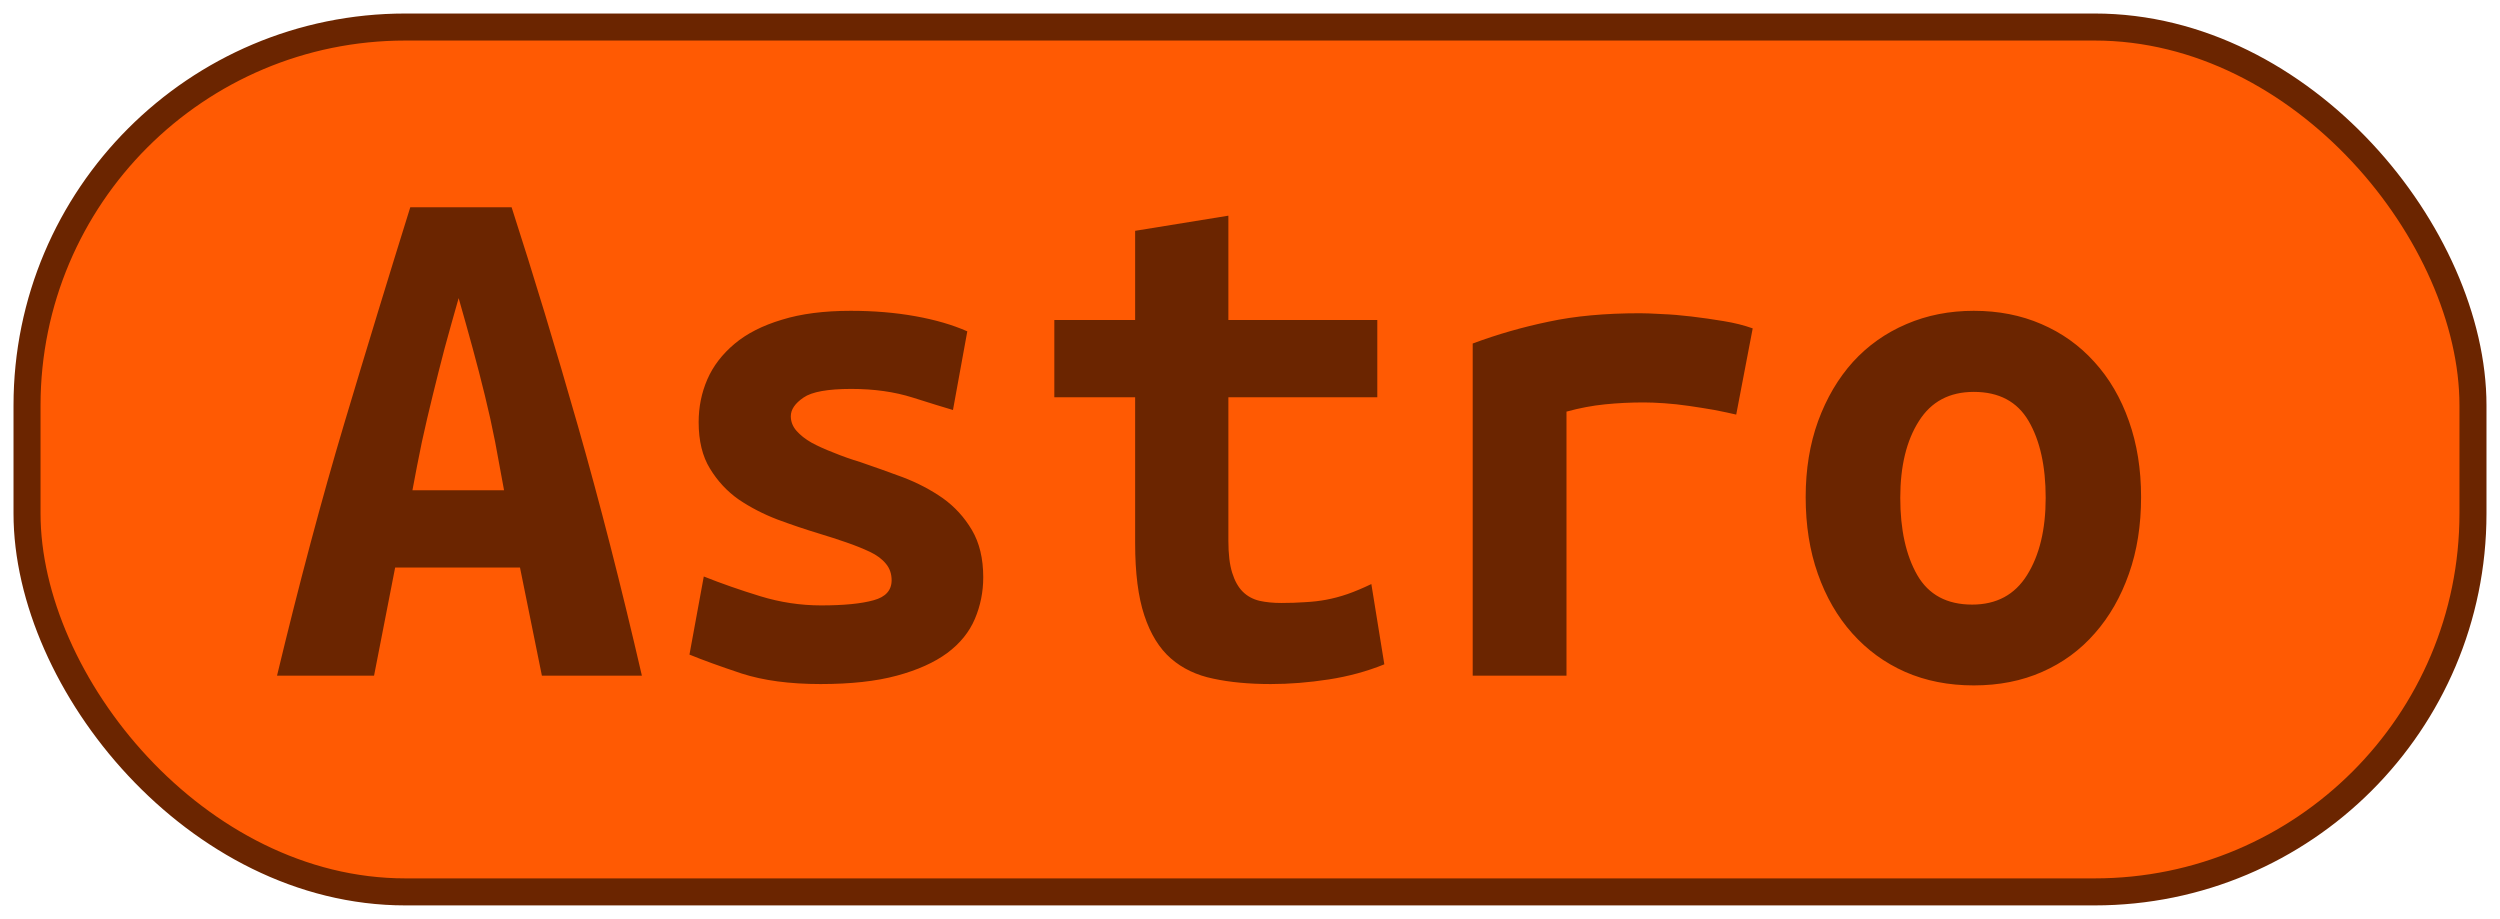 <?xml version="1.0" encoding="UTF-8"?>
<svg height="34" width="92.5" version="1.1" xmlns="http://www.w3.org/2000/svg">
    <rect
        height="32"
        width="90.5"
        rx="14"
        ry="14"
        x="1"
        y="1"
        fill="#ff5a03"
        stroke="#6b2500"
        stroke-width="1"
         />
    <g transform="translate(0, 14)">
        <path fill="#6b2500" d="M23.75 11L20.05 11L19.24 7.00L14.62 7.00L13.84 11L10.25 11Q11.48 5.88 12.74 1.66Q14.00-2.55 15.18-6.33L15.18-6.33L18.93-6.33Q20.16-2.52 21.38 1.75Q22.60 6.02 23.75 11L23.75 11ZM16.97-2.97L16.97-2.97Q16.69-1.99 16.45-1.11Q16.22-0.23 16.01 0.63Q15.80 1.48 15.61 2.35Q15.43 3.22 15.26 4.14L15.26 4.14L18.65 4.14Q18.48 3.22 18.32 2.35Q18.15 1.48 17.94 0.63Q17.73-0.23 17.49-1.11Q17.25-1.99 16.97-2.97ZM30.38 8.40L30.38 8.40Q31.64 8.40 32.32 8.21Q32.99 8.03 32.99 7.47L32.99 7.47Q32.99 7.11 32.78 6.86Q32.57 6.60 32.19 6.42Q31.81 6.24 31.32 6.07Q30.83 5.90 30.30 5.74L30.30 5.74Q29.54 5.51 28.76 5.22Q27.98 4.92 27.33 4.48Q26.69 4.03 26.27 3.34Q25.85 2.66 25.85 1.62L25.85 1.62Q25.85 0.78 26.17 0.04Q26.49-0.70 27.18-1.28Q27.86-1.85 28.93-2.17Q29.99-2.50 31.48-2.50L31.48-2.50Q32.76-2.50 33.87-2.30Q34.98-2.10 35.79-1.74L35.79-1.74L35.26 1.17Q34.78 1.03 33.77 0.71Q32.76 0.39 31.50 0.39L31.50 0.39Q30.19 0.39 29.73 0.71Q29.26 1.03 29.26 1.40L29.26 1.40Q29.26 1.70 29.47 1.94Q29.68 2.18 30.03 2.38Q30.38 2.57 30.85 2.75Q31.31 2.94 31.84 3.10L31.84 3.10Q32.60 3.36 33.41 3.66Q34.22 3.97 34.88 4.43Q35.54 4.90 35.96 5.61Q36.38 6.32 36.38 7.36L36.38 7.36Q36.38 8.17 36.07 8.90Q35.76 9.63 35.05 10.16Q34.33 10.69 33.18 11Q32.04 11.31 30.36 11.31L30.36 11.31Q28.65 11.31 27.44 10.92Q26.24 10.52 25.51 10.22L25.51 10.22L26.04 7.33Q27.02 7.72 28.13 8.06Q29.24 8.40 30.38 8.40ZM42.00 6.10L42.00 0.70L39.01 0.70L39.01-2.16L42.00-2.16L42.00-5.46L45.45-6.02L45.45-2.16L50.96-2.16L50.96 0.70L45.45 0.70L45.45 6.02Q45.45 6.74 45.59 7.19Q45.73 7.64 45.98 7.89Q46.23 8.14 46.60 8.23Q46.96 8.31 47.41 8.31L47.41 8.31Q47.88 8.31 48.29 8.28Q48.70 8.26 49.07 8.19Q49.45 8.12 49.86 7.98Q50.26 7.84 50.74 7.61L50.74 7.61L51.22 10.58Q50.26 10.97 49.16 11.14Q48.05 11.31 47.02 11.31L47.02 11.31Q45.81 11.31 44.89 11.11Q43.96 10.92 43.32 10.36Q42.68 9.80 42.34 8.77Q42.00 7.75 42.00 6.10L42.00 6.10ZM64.85-1.85L64.24 1.34Q63.90 1.26 63.44 1.17Q62.98 1.09 62.50 1.02Q62.02 0.95 61.58 0.92Q61.13 0.89 60.82 0.89L60.82 0.89Q60.09 0.89 59.39 0.96Q58.69 1.03 57.96 1.23L57.96 1.23L57.96 11L54.49 11L54.49-1.29Q55.86-1.80 57.31-2.10Q58.75-2.41 60.68-2.41L60.68-2.41Q60.96-2.41 61.48-2.38Q62.00-2.36 62.58-2.29Q63.17-2.22 63.77-2.12Q64.38-2.02 64.85-1.85L64.85-1.85ZM79.22 4.39L79.22 4.39Q79.22 5.96 78.77 7.23Q78.32 8.51 77.51 9.43Q76.70 10.36 75.56 10.86Q74.43 11.36 73.03 11.36L73.03 11.36Q71.63 11.36 70.49 10.86Q69.36 10.36 68.53 9.43Q67.71 8.51 67.26 7.23Q66.81 5.96 66.81 4.39L66.81 4.39Q66.81 2.85 67.27 1.58Q67.74 0.30 68.56-0.61Q69.39-1.52 70.54-2.01Q71.68-2.50 73.03-2.50L73.03-2.50Q74.40-2.50 75.53-2.01Q76.67-1.52 77.49-0.61Q78.32 0.30 78.77 1.58Q79.22 2.85 79.22 4.39ZM70.31 4.42L70.31 4.42Q70.31 6.18 70.94 7.28Q71.57 8.37 72.97 8.37L72.97 8.37Q74.32 8.37 75.00 7.28Q75.69 6.18 75.69 4.42L75.69 4.42Q75.69 2.66 75.06 1.58Q74.43 0.50 73.03 0.50L73.03 0.50Q71.68 0.50 71.00 1.58Q70.31 2.66 70.31 4.42Z"/>
    </g>
</svg>